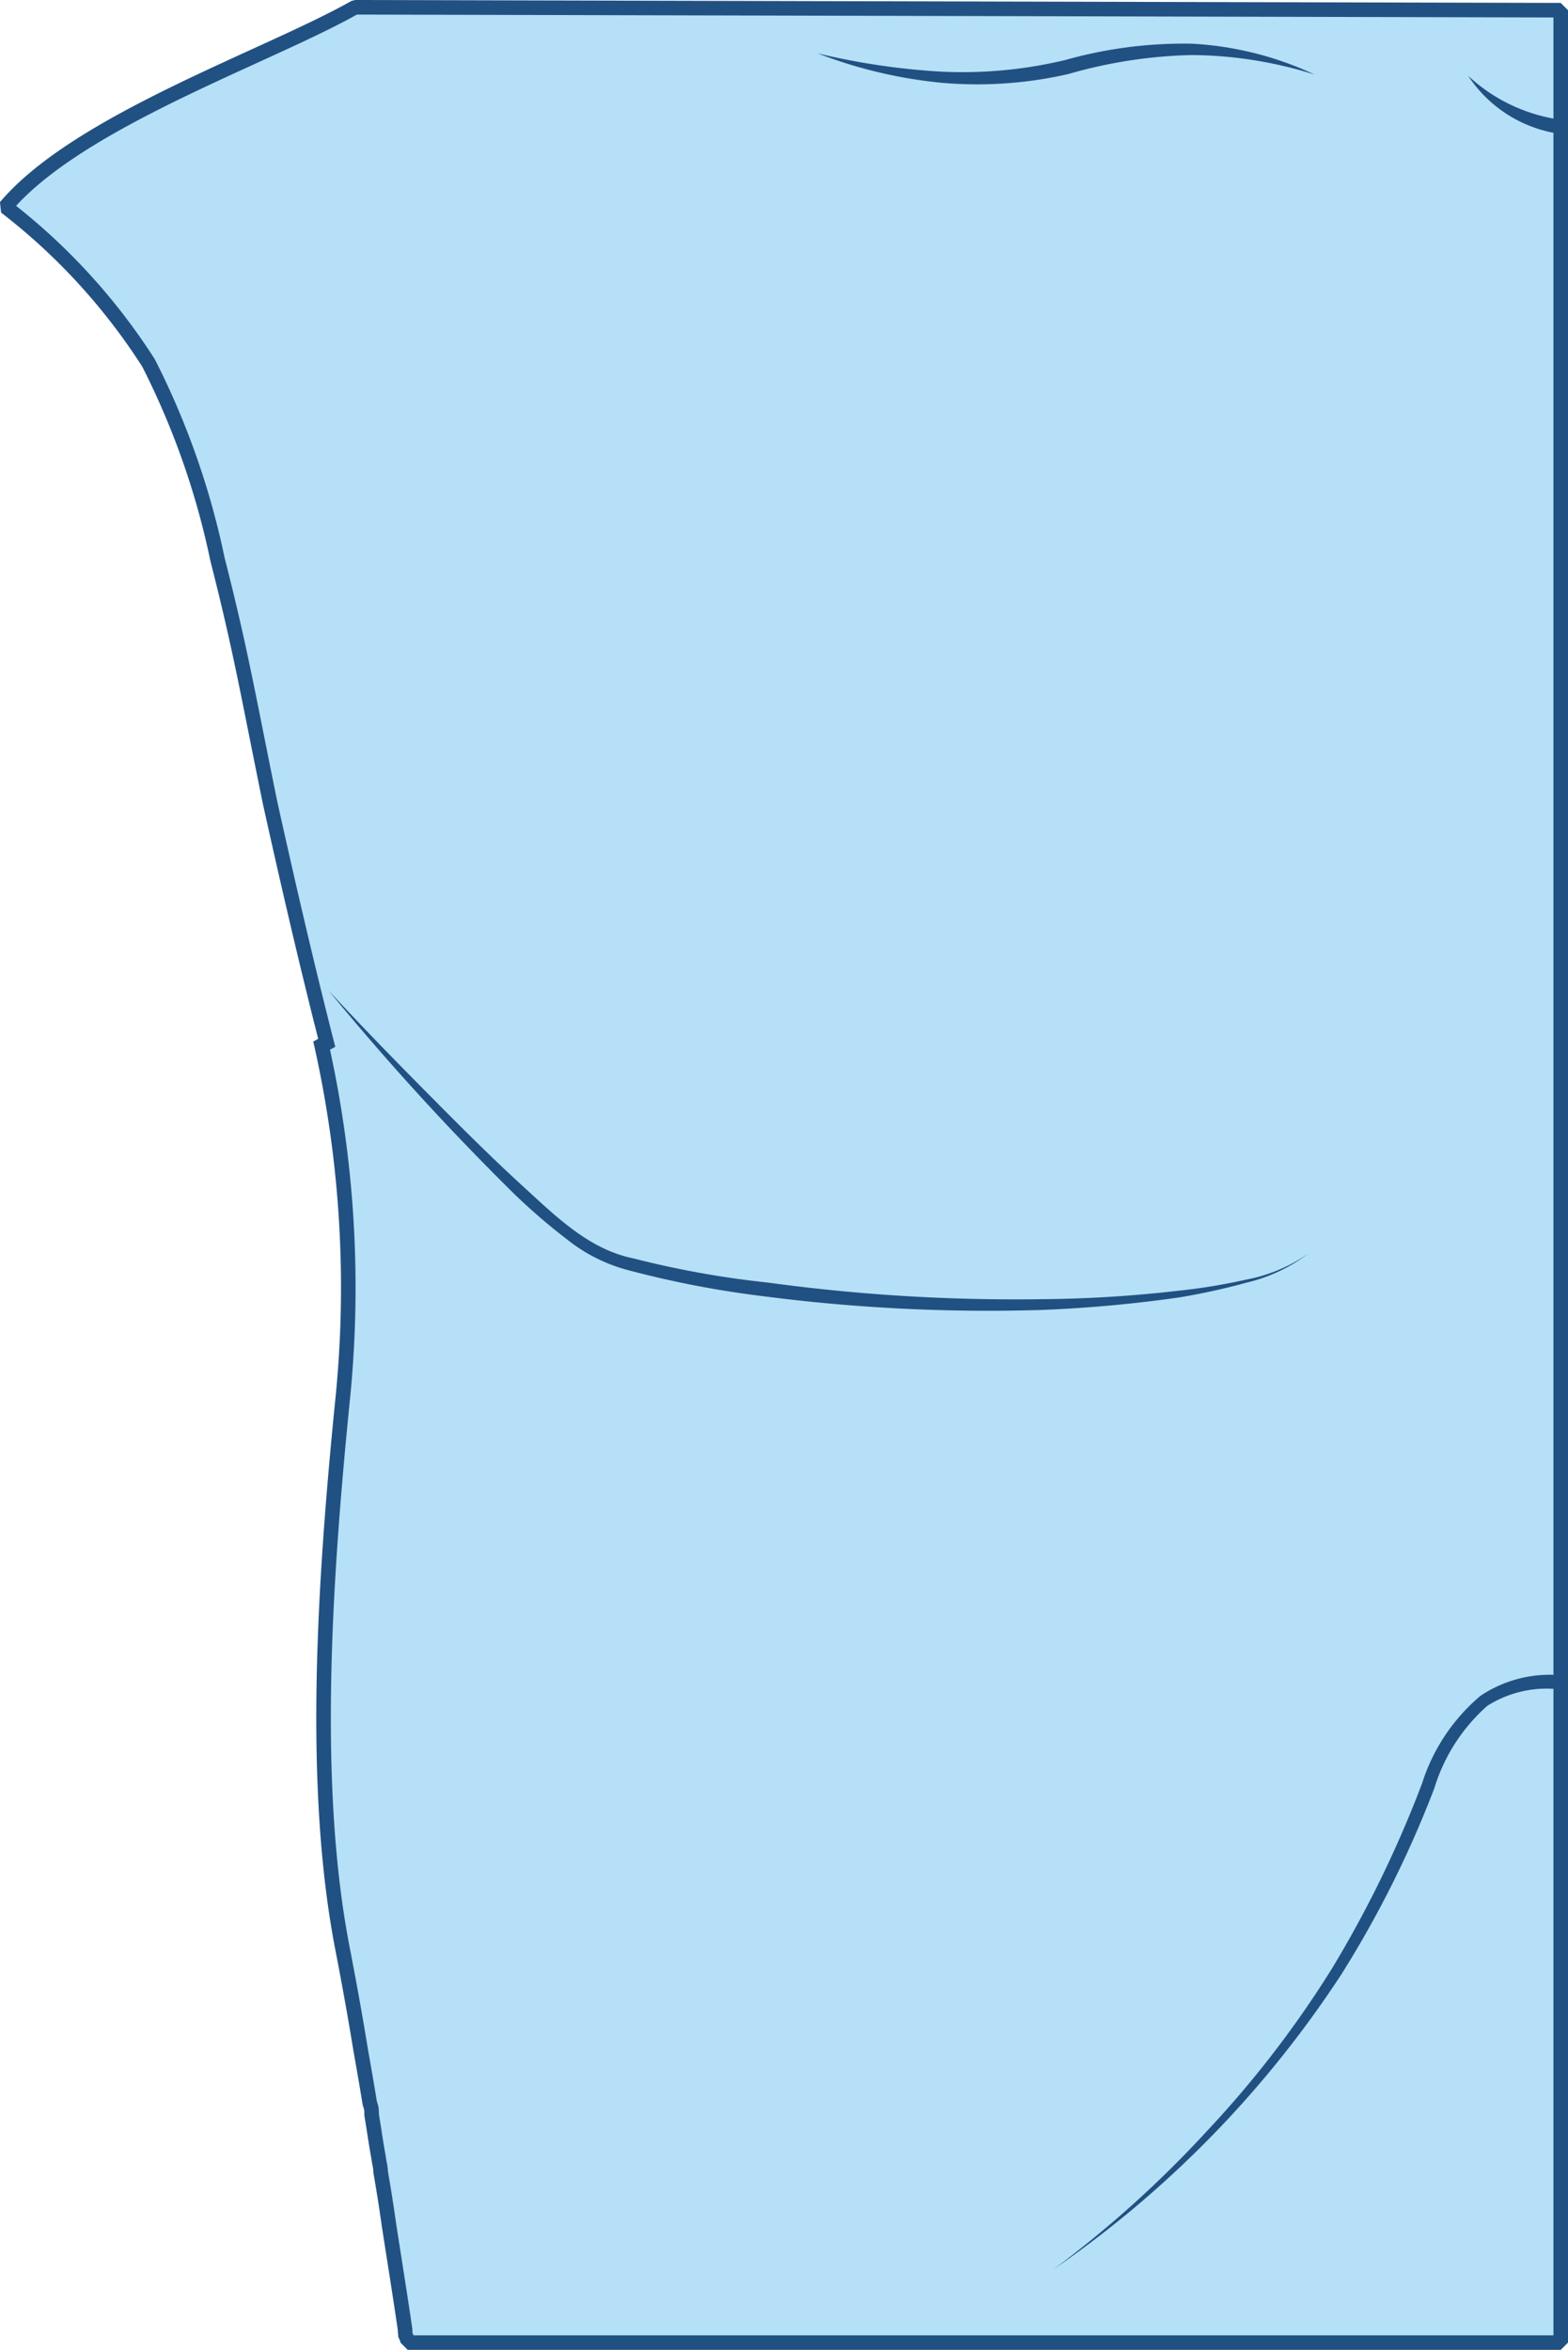 <svg xmlns="http://www.w3.org/2000/svg" viewBox="0 0 53.84 80.67"><defs><style>.cls-2{fill:#215182}</style></defs><g id="Layer_2" data-name="Layer 2"><g id="Layer_1-2" data-name="Layer 1"><path d="M53.59.35v80.07H14c0-.12-.06-.21-.09-.29a.17.17 0 000-.07v-.08c-.12-.84-.32-2.1-.55-3.57-.08-.58-.18-1.21-.29-1.85 0-.16-.05-.32-.07-.49-.09-.48-.16-1-.24-1.47 0-.13 0-.25-.06-.38-.1-.62-.21-1.25-.32-1.87-.2-1.23-.42-2.43-.63-3.51-1.05-5.48-.63-12.32 0-18.65A38.17 38.17 0 0011 35.7c.09.09.17.19.27.3-.85-3.31-1.59-6.61-2-8.46-.74-3.62-1-5.2-1.8-8.33a27 27 0 00-2.37-6.75A21.16 21.16 0 00.19 7.1c2.49-2.95 9-5.15 12-6.85z" style="isolation:isolate" fill="#B6E0F8" stroke="#215182" stroke-linejoin="bevel" stroke-width=".5"/><path class="cls-2" d="M11.28 34c1.07 1.16 2.17 2.29 3.28 3.41s2.21 2.23 3.37 3.29 2.29 2.19 3.82 2.5a32.38 32.38 0 004.62.83 62.72 62.72 0 009.39.57 43.44 43.44 0 004.7-.29 20 20 0 002.32-.38 5.54 5.54 0 002.15-.9 5.64 5.64 0 01-2.12 1 22.83 22.83 0 01-2.32.51 46.49 46.49 0 01-4.72.43 60 60 0 01-9.47-.46 34.31 34.31 0 01-4.67-.89 5.68 5.68 0 01-2.17-1.08A20.83 20.83 0 0117.67 41a89.72 89.72 0 01-6.39-7zM53.59 57.51V58a3.81 3.81 0 00-2.52.56 6.18 6.18 0 00-1.82 2.83 36.42 36.42 0 01-3.18 6.37 36.55 36.55 0 01-9.89 10.14 37.56 37.56 0 005.26-4.74 35.68 35.68 0 004.3-5.59 38.81 38.81 0 003.09-6.35 6.5 6.5 0 012-3 4.27 4.27 0 012.76-.71zM28.07 1.83a24 24 0 004.26.63 15.19 15.19 0 004.25-.4 15 15 0 014.34-.56 11.32 11.32 0 014.22 1.06 14.27 14.27 0 00-4.23-.67 16.55 16.55 0 00-4.22.65 14 14 0 01-4.38.3 16.1 16.1 0 01-4.24-1.01zM53.59 4.11v.49a4.54 4.54 0 01-3.18-2 5.82 5.82 0 003.18 1.51z"/></g></g></svg>